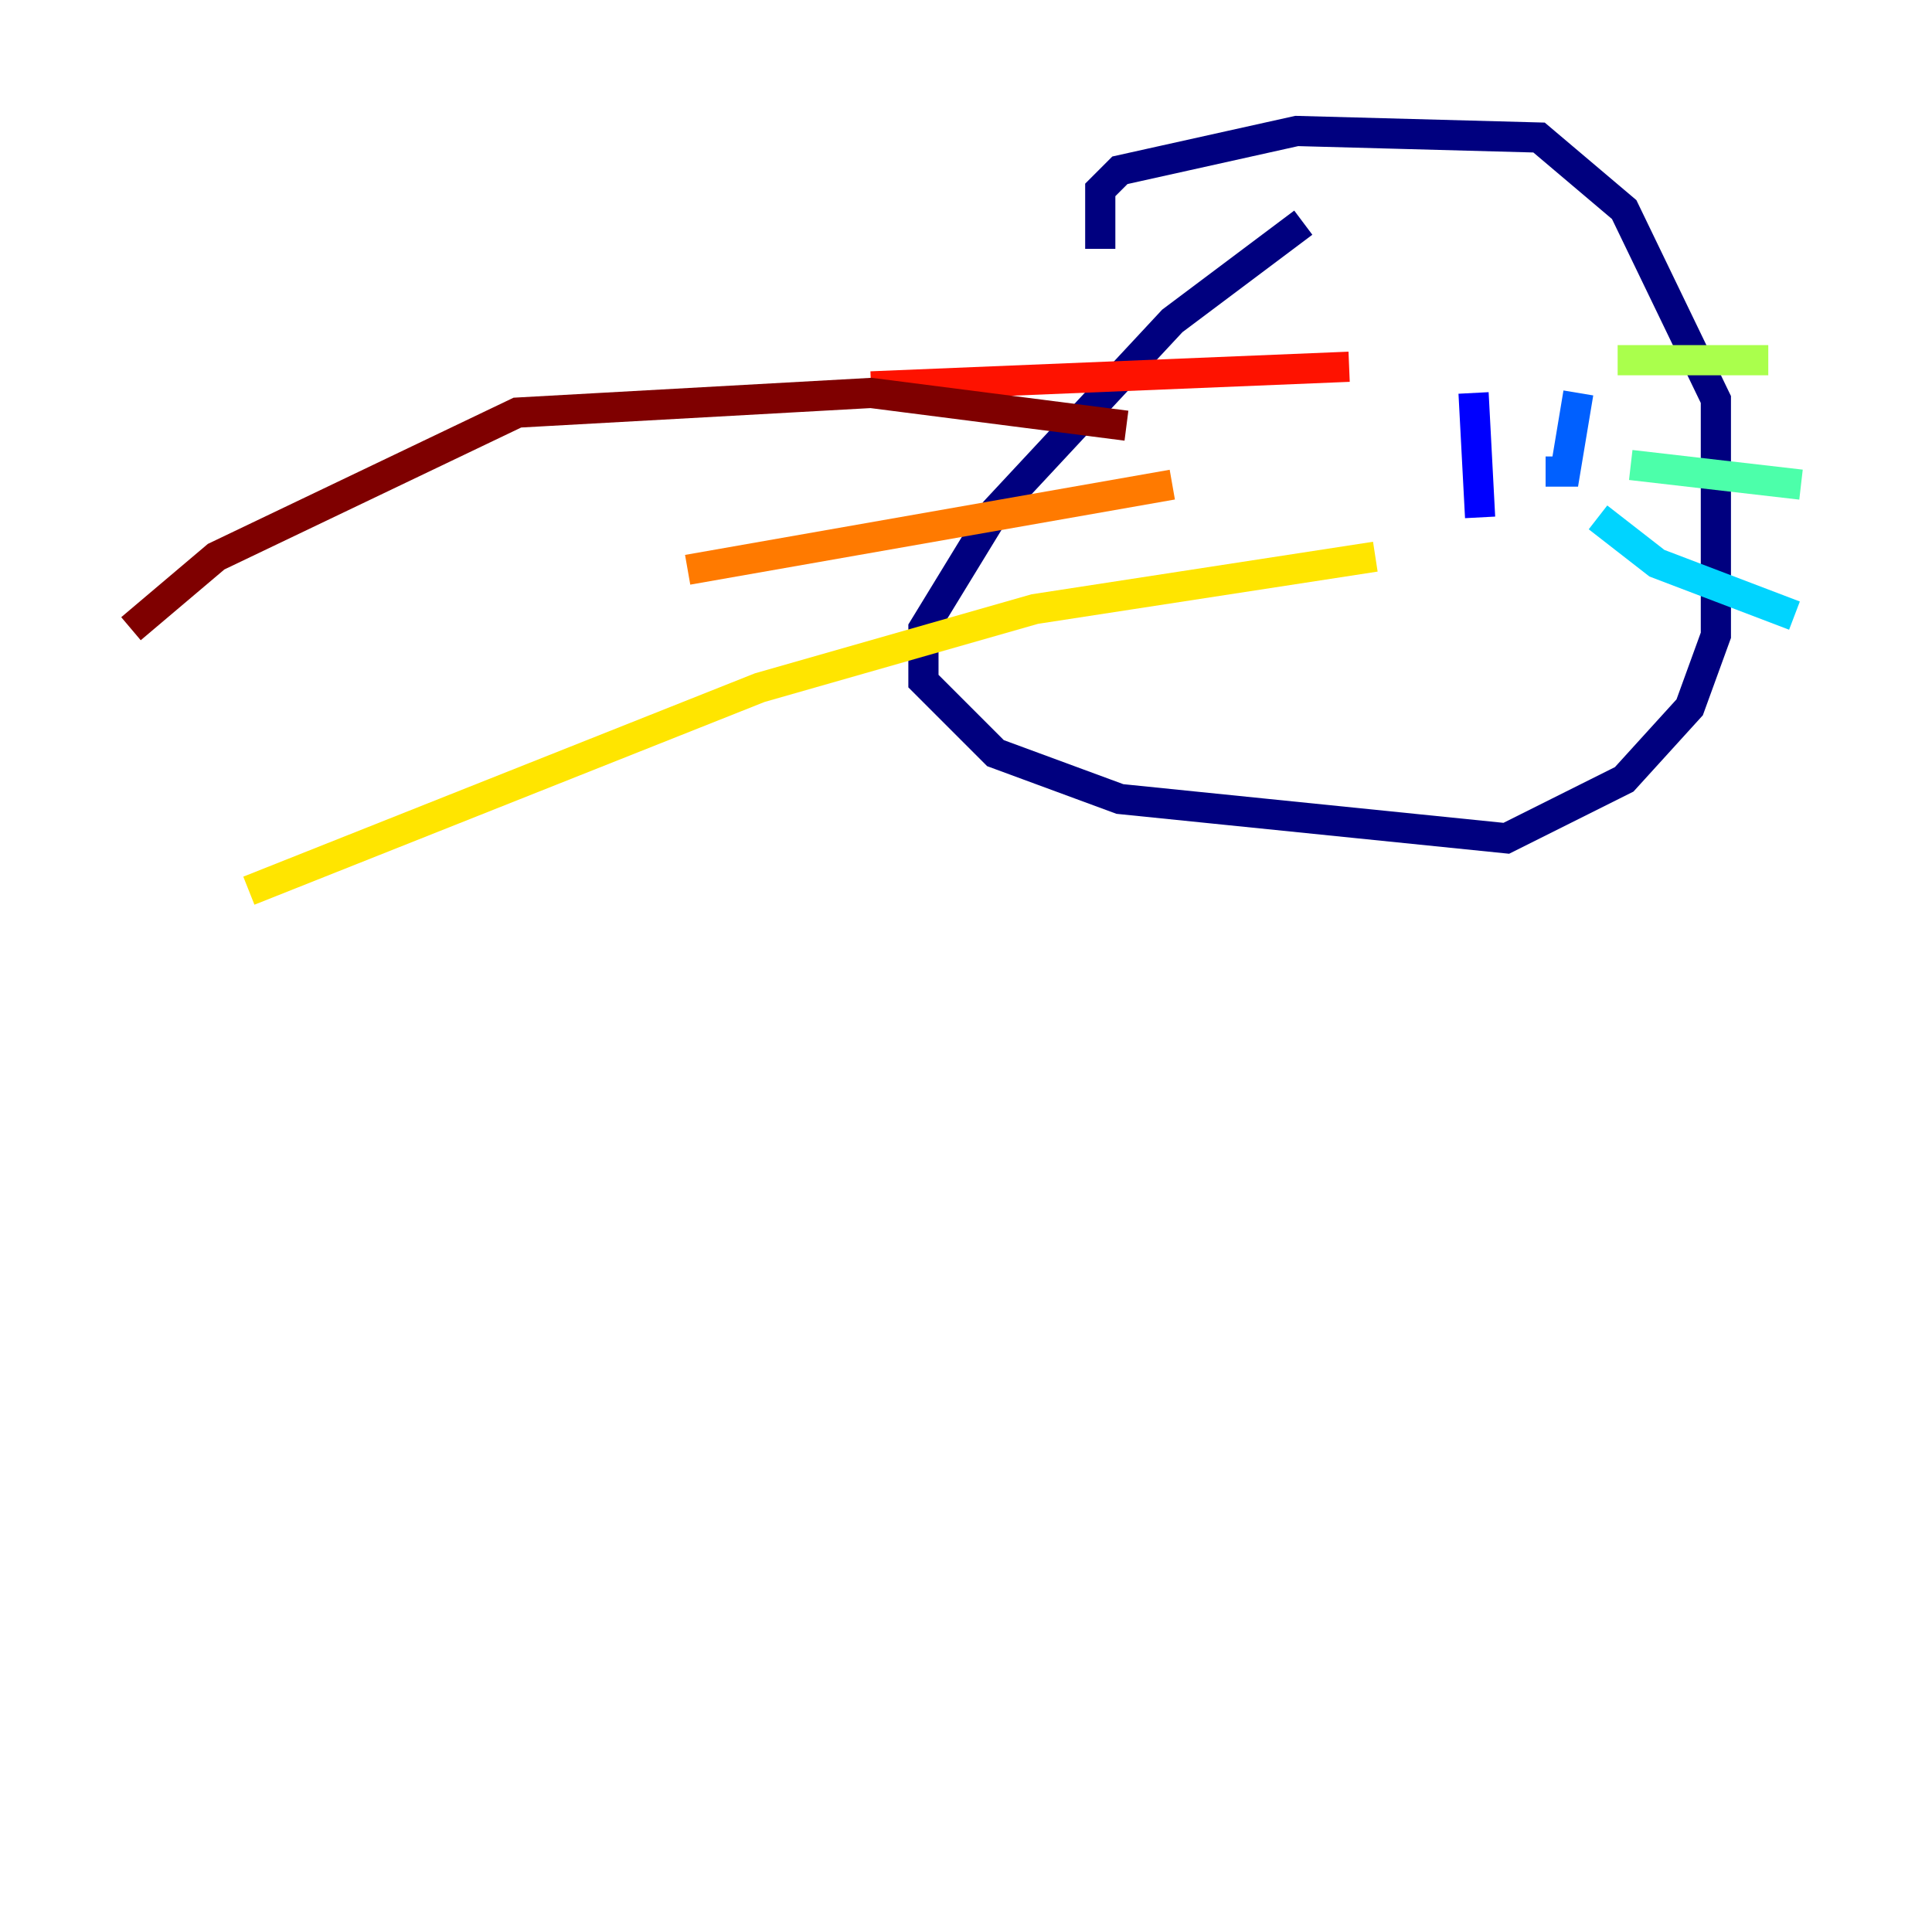 <?xml version="1.0" encoding="utf-8" ?>
<svg baseProfile="tiny" height="128" version="1.2" viewBox="0,0,128,128" width="128" xmlns="http://www.w3.org/2000/svg" xmlns:ev="http://www.w3.org/2001/xml-events" xmlns:xlink="http://www.w3.org/1999/xlink"><defs /><polyline fill="none" points="86.346,14.752 77.668,21.261 65.953,33.844 61.18,41.654 61.18,45.125 65.953,49.898 74.197,52.936 99.797,55.539 107.607,51.634 111.946,46.861 113.681,42.088 113.681,26.468 107.607,13.885 101.966,9.112 85.912,8.678 74.197,11.281 72.895,12.583 72.895,16.488" stroke="#00007f" stroke-width="2" /><polyline fill="none" points="97.627,26.034 98.061,34.278" stroke="#0000fe" stroke-width="2" /><polyline fill="none" points="104.57,26.034 103.702,31.241 102.4,31.241" stroke="#0060ff" stroke-width="2" /><polyline fill="none" points="105.871,34.278 109.776,37.315 118.888,40.786" stroke="#00d4ff" stroke-width="2" /><polyline fill="none" points="108.041,30.807 119.322,32.108" stroke="#4cffaa" stroke-width="2" /><polyline fill="none" points="107.173,23.864 117.153,23.864" stroke="#aaff4c" stroke-width="2" /><polyline fill="none" points="91.119,36.881 68.556,40.352 50.332,45.559 16.488,59.01" stroke="#ffe500" stroke-width="2" /><polyline fill="none" points="77.668,32.108 45.559,37.749" stroke="#ff7a00" stroke-width="2" /><polyline fill="none" points="89.383,24.298 57.709,25.6" stroke="#fe1200" stroke-width="2" /><polyline fill="none" points="74.63,28.203 57.709,26.034 34.278,27.336 14.319,36.881 8.678,41.654" stroke="#7f0000" stroke-width="2" /></svg>